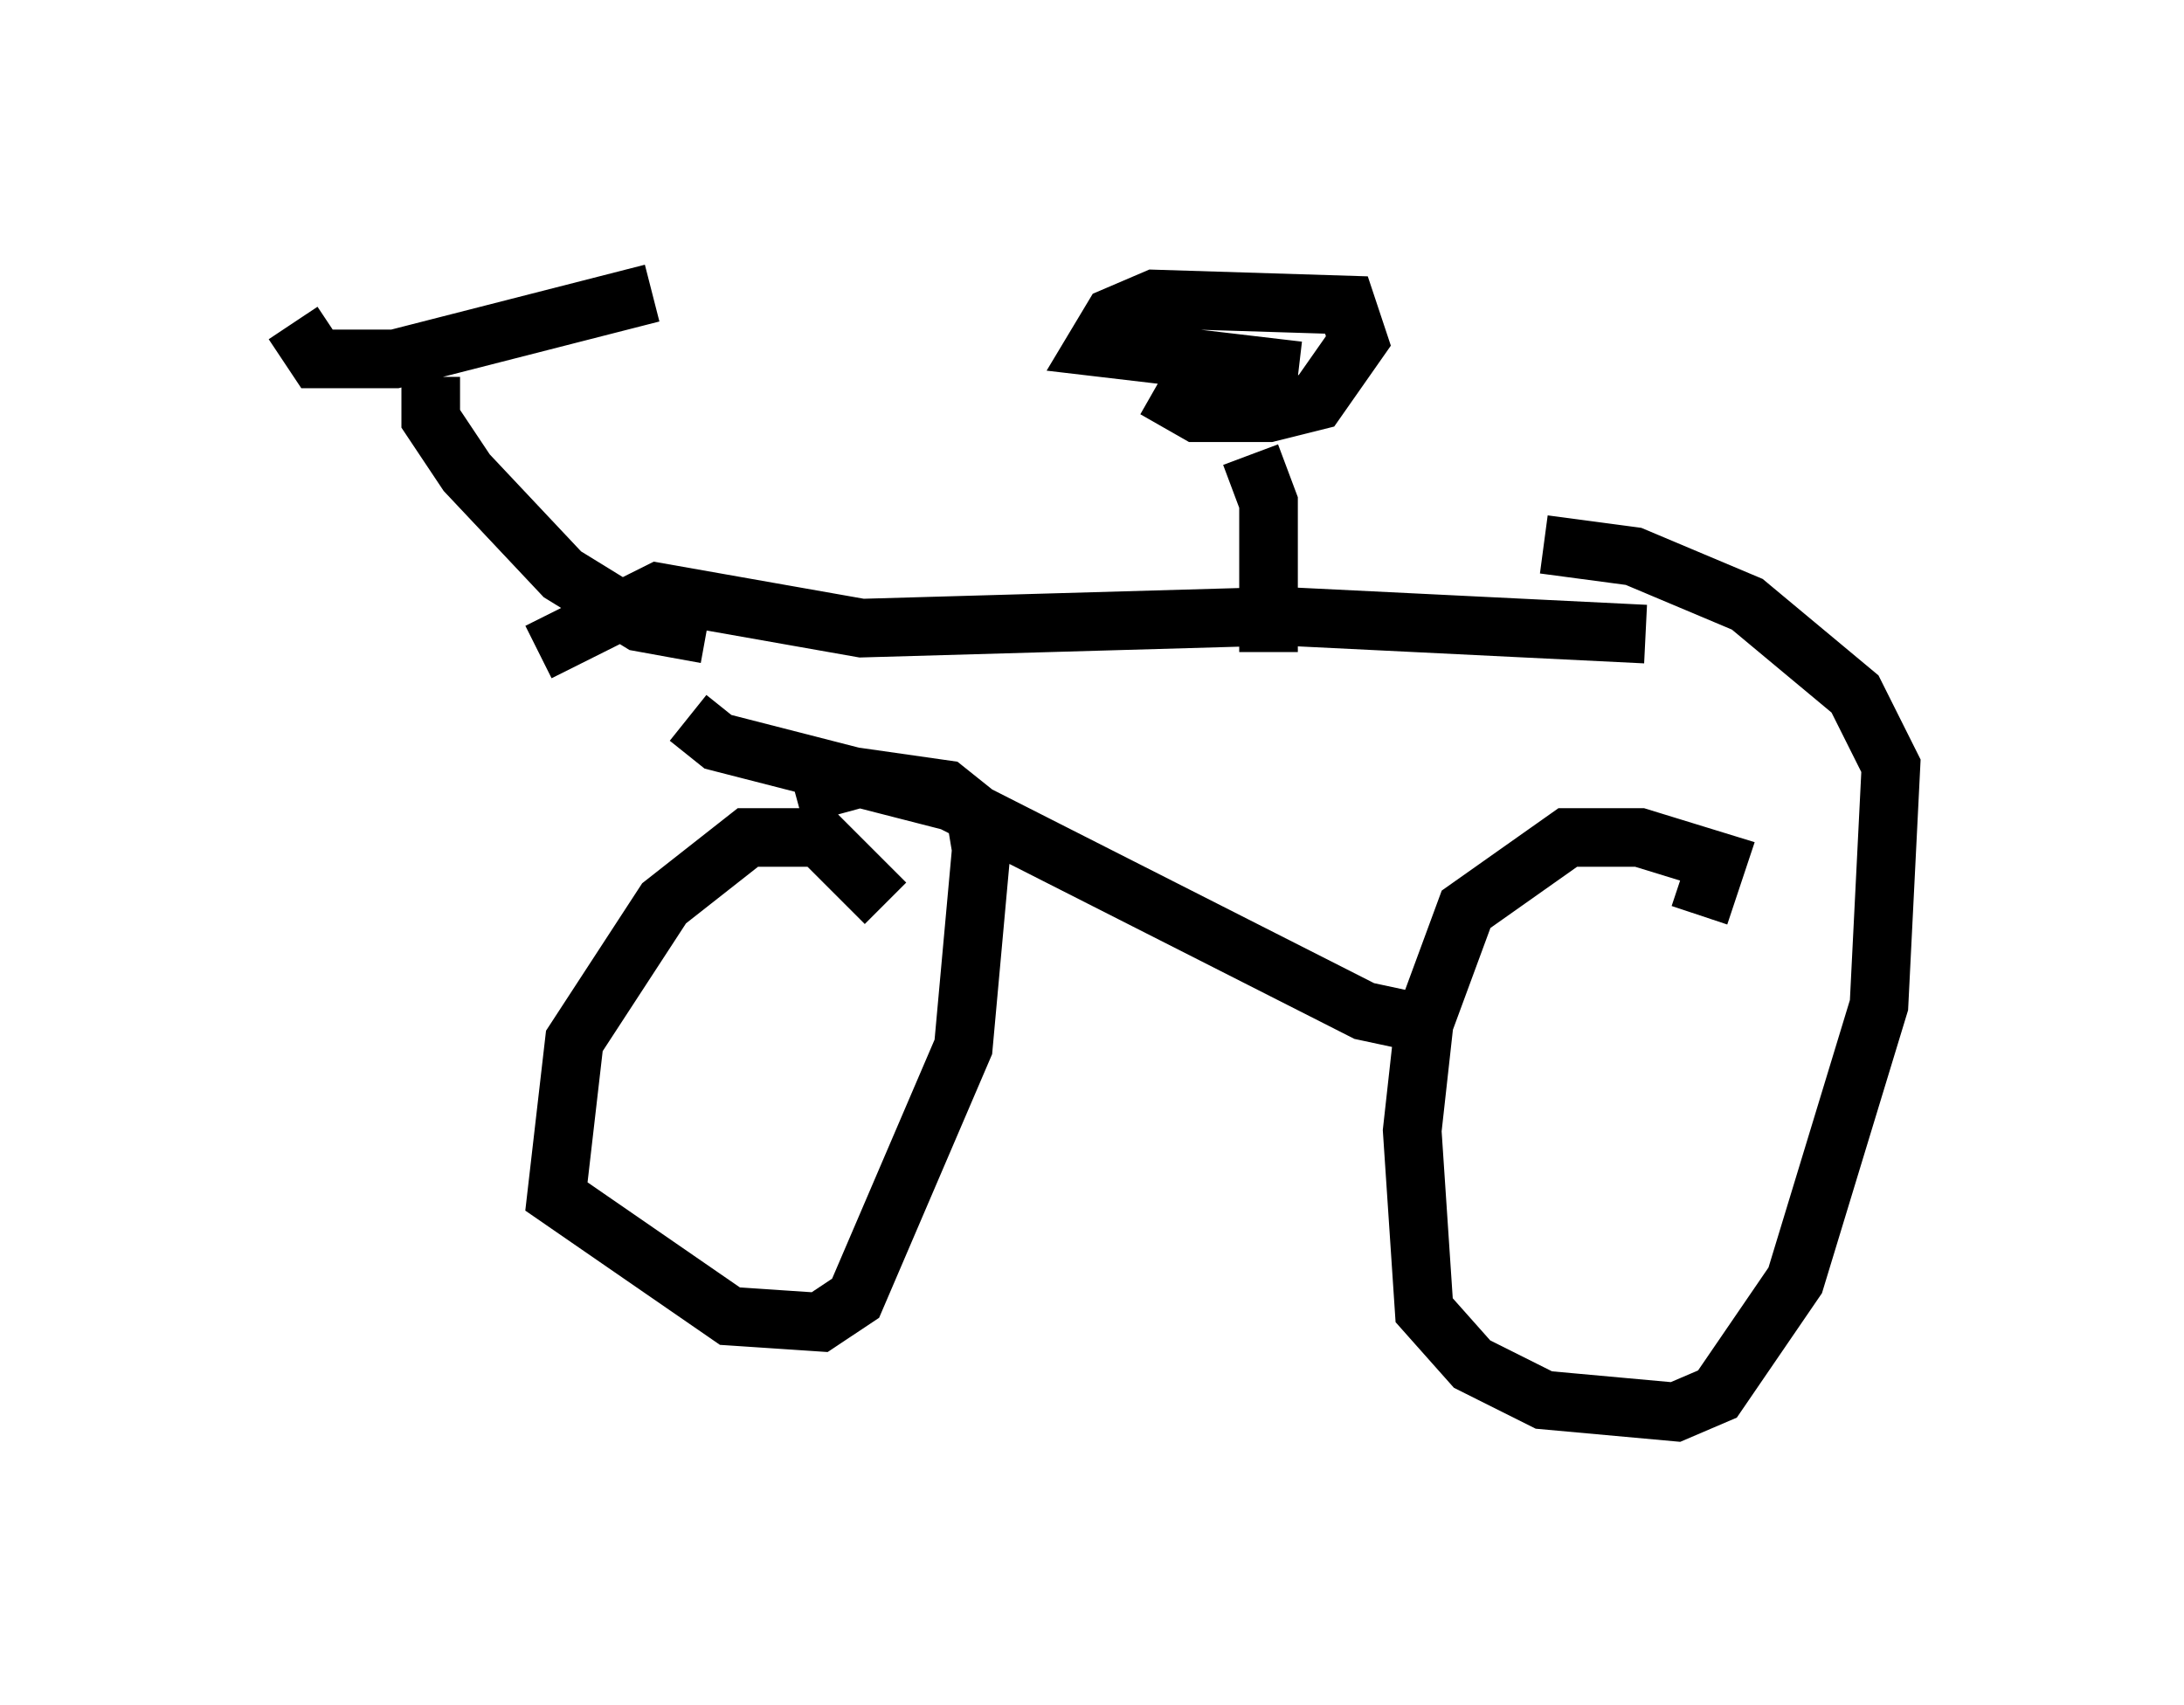 <?xml version="1.0" encoding="utf-8" ?>
<svg baseProfile="full" height="29.09" version="1.1" width="37.257" xmlns="http://www.w3.org/2000/svg" xmlns:ev="http://www.w3.org/2001/xml-events" xmlns:xlink="http://www.w3.org/1999/xlink"><defs /><rect fill="white" height="29.09" width="37.257" x="0" y="0" /><path d="M7.144, 14.29 m2.042, -3.165 l2.042, -1.021 3.471, 0.613 l7.146, -0.204 6.227, 0.306 m-16.334, 1.429 l0.51, 0.408 3.981, 1.021 l7.044, 3.573 1.429, 0.306 m-9.596, -2.144 l-1.123, -1.123 -1.225, 0.0 l-1.429, 1.123 -1.531, 2.348 l-0.306, 2.654 2.96, 2.042 l1.531, 0.102 0.613, -0.408 l1.838, -4.288 0.306, -3.369 l-0.102, -0.613 -0.51, -0.408 l-1.429, -0.204 -1.123, 0.306 m15.415, 2.042 l0.306, -0.919 -1.327, -0.408 l-1.225, 0.0 -1.735, 1.225 l-0.715, 1.94 -0.204, 1.838 l0.204, 3.063 0.817, 0.919 l1.225, 0.613 2.246, 0.204 l0.715, -0.306 1.327, -1.94 l1.429, -4.696 0.204, -4.083 l-0.613, -1.225 -1.838, -1.531 l-1.94, -0.817 -1.531, -0.204 m-14.292, 1.531 l-1.123, -0.204 -1.327, -0.817 l-1.633, -1.735 -0.613, -0.919 l0.0, -0.715 m-2.348, -0.919 l0.408, 0.613 1.327, 0.0 l4.39, -1.123 m10.515, 6.125 l0.0, -2.552 -0.306, -0.817 m-1.633, -1.123 l0.715, 0.408 1.225, 0.0 l0.817, -0.204 0.715, -1.021 l-0.204, -0.613 -3.267, -0.102 l-0.715, 0.306 -0.306, 0.51 l3.471, 0.408 " fill="none" stroke="black" stroke-width="1" /></svg>